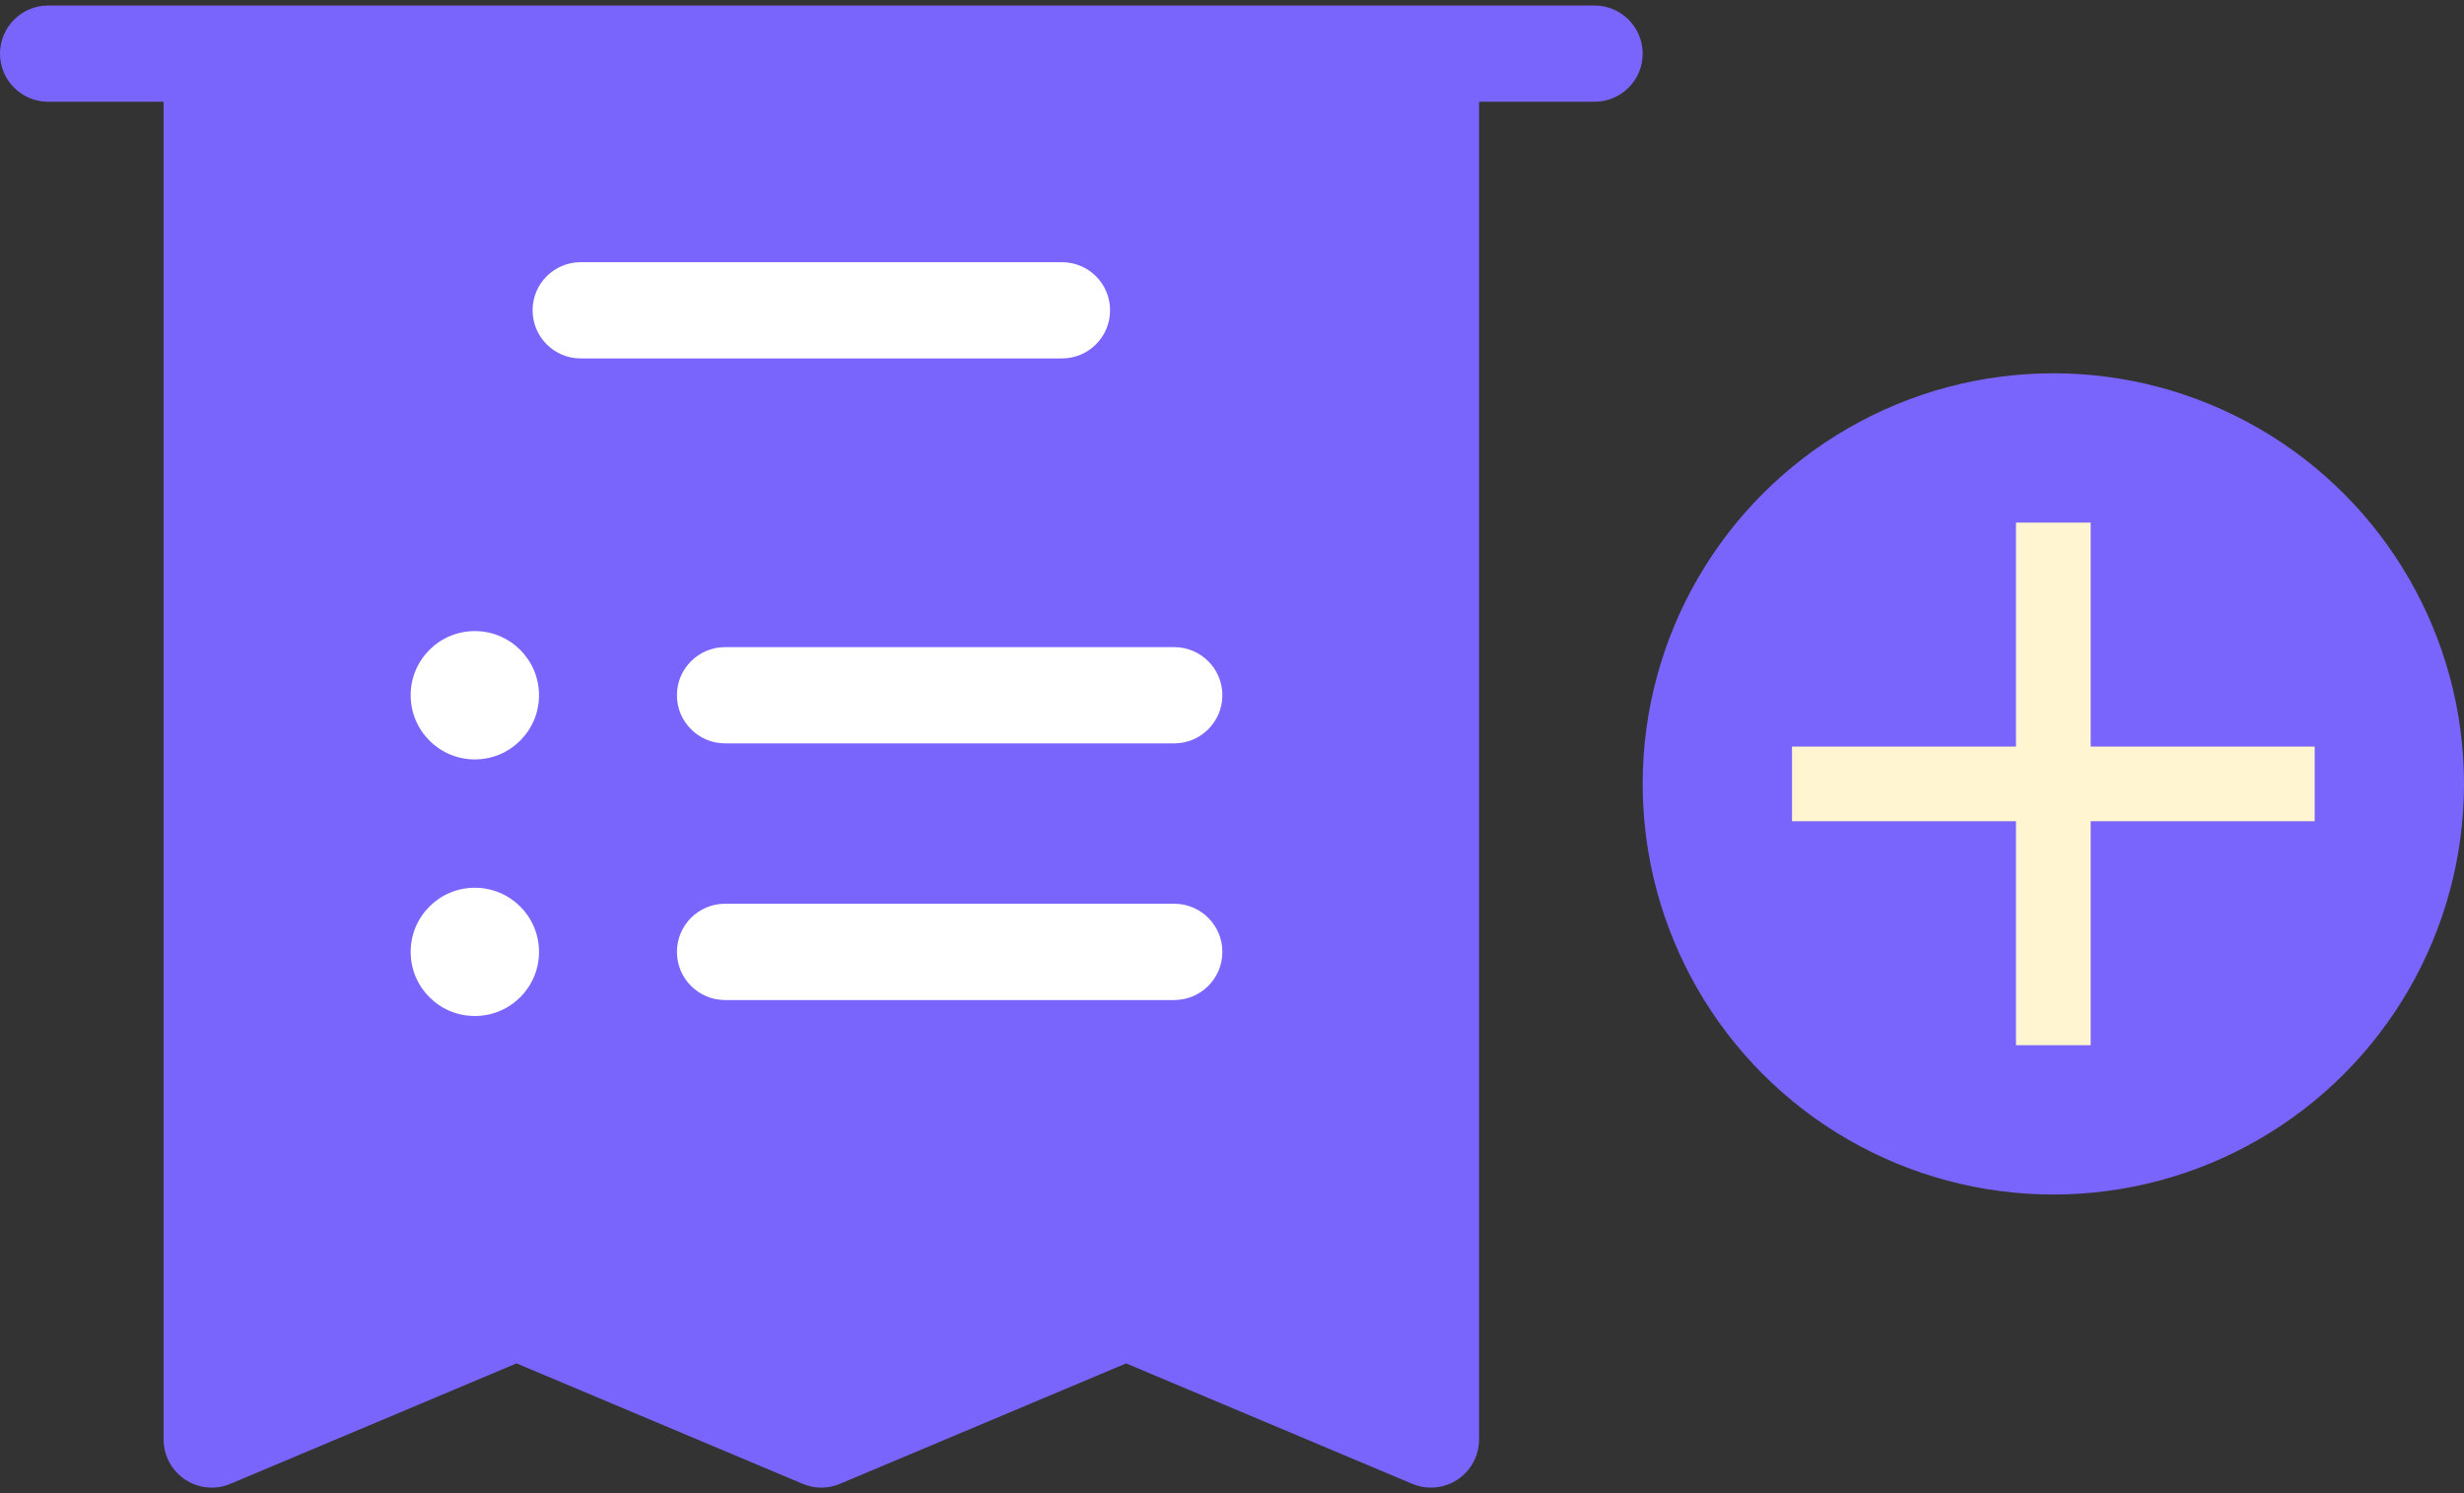 <svg width="33" height="20" viewBox="0 0 33 20" fill="none" xmlns="http://www.w3.org/2000/svg">
<rect x="0" y="0" width="33" height="20" fill="#333333" stroke="none"/>
<path d="M0.645 0.074H21.355C21.711 0.074 22 0.363 22 0.719C22 1.075 21.711 1.363 21.355 1.363H19.809V19.281C19.809 19.497 19.701 19.699 19.521 19.818C19.341 19.938 19.113 19.959 18.914 19.875L15.082 18.262L11.25 19.875C11.09 19.943 10.91 19.943 10.75 19.875L6.918 18.262L3.086 19.875C2.887 19.959 2.66 19.938 2.479 19.818C2.3 19.699 2.191 19.497 2.191 19.281V1.363H0.645C0.289 1.363 0 1.075 0 0.719C0 0.363 0.289 0.074 0.645 0.074Z" fill="#7A65FC"/>
<path d="M14.223 3.512H7.777C7.421 3.512 7.133 3.8 7.133 4.156C7.133 4.512 7.421 4.801 7.777 4.801H14.223C14.579 4.801 14.867 4.512 14.867 4.156C14.867 3.8 14.579 3.512 14.223 3.512Z" fill="white"/>
<path d="M15.726 8.668H9.711C9.355 8.668 9.066 8.957 9.066 9.312C9.066 9.668 9.355 9.957 9.711 9.957H15.726C16.082 9.957 16.371 9.668 16.371 9.312C16.371 8.957 16.082 8.668 15.726 8.668Z" fill="white"/>
<path d="M6.359 10.172C6.834 10.172 7.219 9.787 7.219 9.312C7.219 8.838 6.834 8.453 6.359 8.453C5.885 8.453 5.5 8.838 5.5 9.312C5.5 9.787 5.885 10.172 6.359 10.172Z" fill="white"/>
<path d="M15.726 12.105H9.711C9.355 12.105 9.066 12.394 9.066 12.75C9.066 13.106 9.355 13.395 9.711 13.395H15.726C16.082 13.395 16.371 13.106 16.371 12.75C16.371 12.394 16.082 12.105 15.726 12.105Z" fill="white"/>
<path d="M6.359 13.609C6.834 13.609 7.219 13.225 7.219 12.75C7.219 12.275 6.834 11.891 6.359 11.891C5.885 11.891 5.5 12.275 5.5 12.75C5.5 13.225 5.885 13.609 6.359 13.609Z" fill="white"/>
<circle cx="27.5" cy="10.5" r="5" fill="#7A65FC" stroke="#7A65FC"/>
<line x1="24" y1="10.5" x2="31" y2="10.5" stroke="#FFF5D1"/>
<line x1="27.5" y1="14" x2="27.5" y2="7" stroke="#FFF5D1"/>
</svg>
